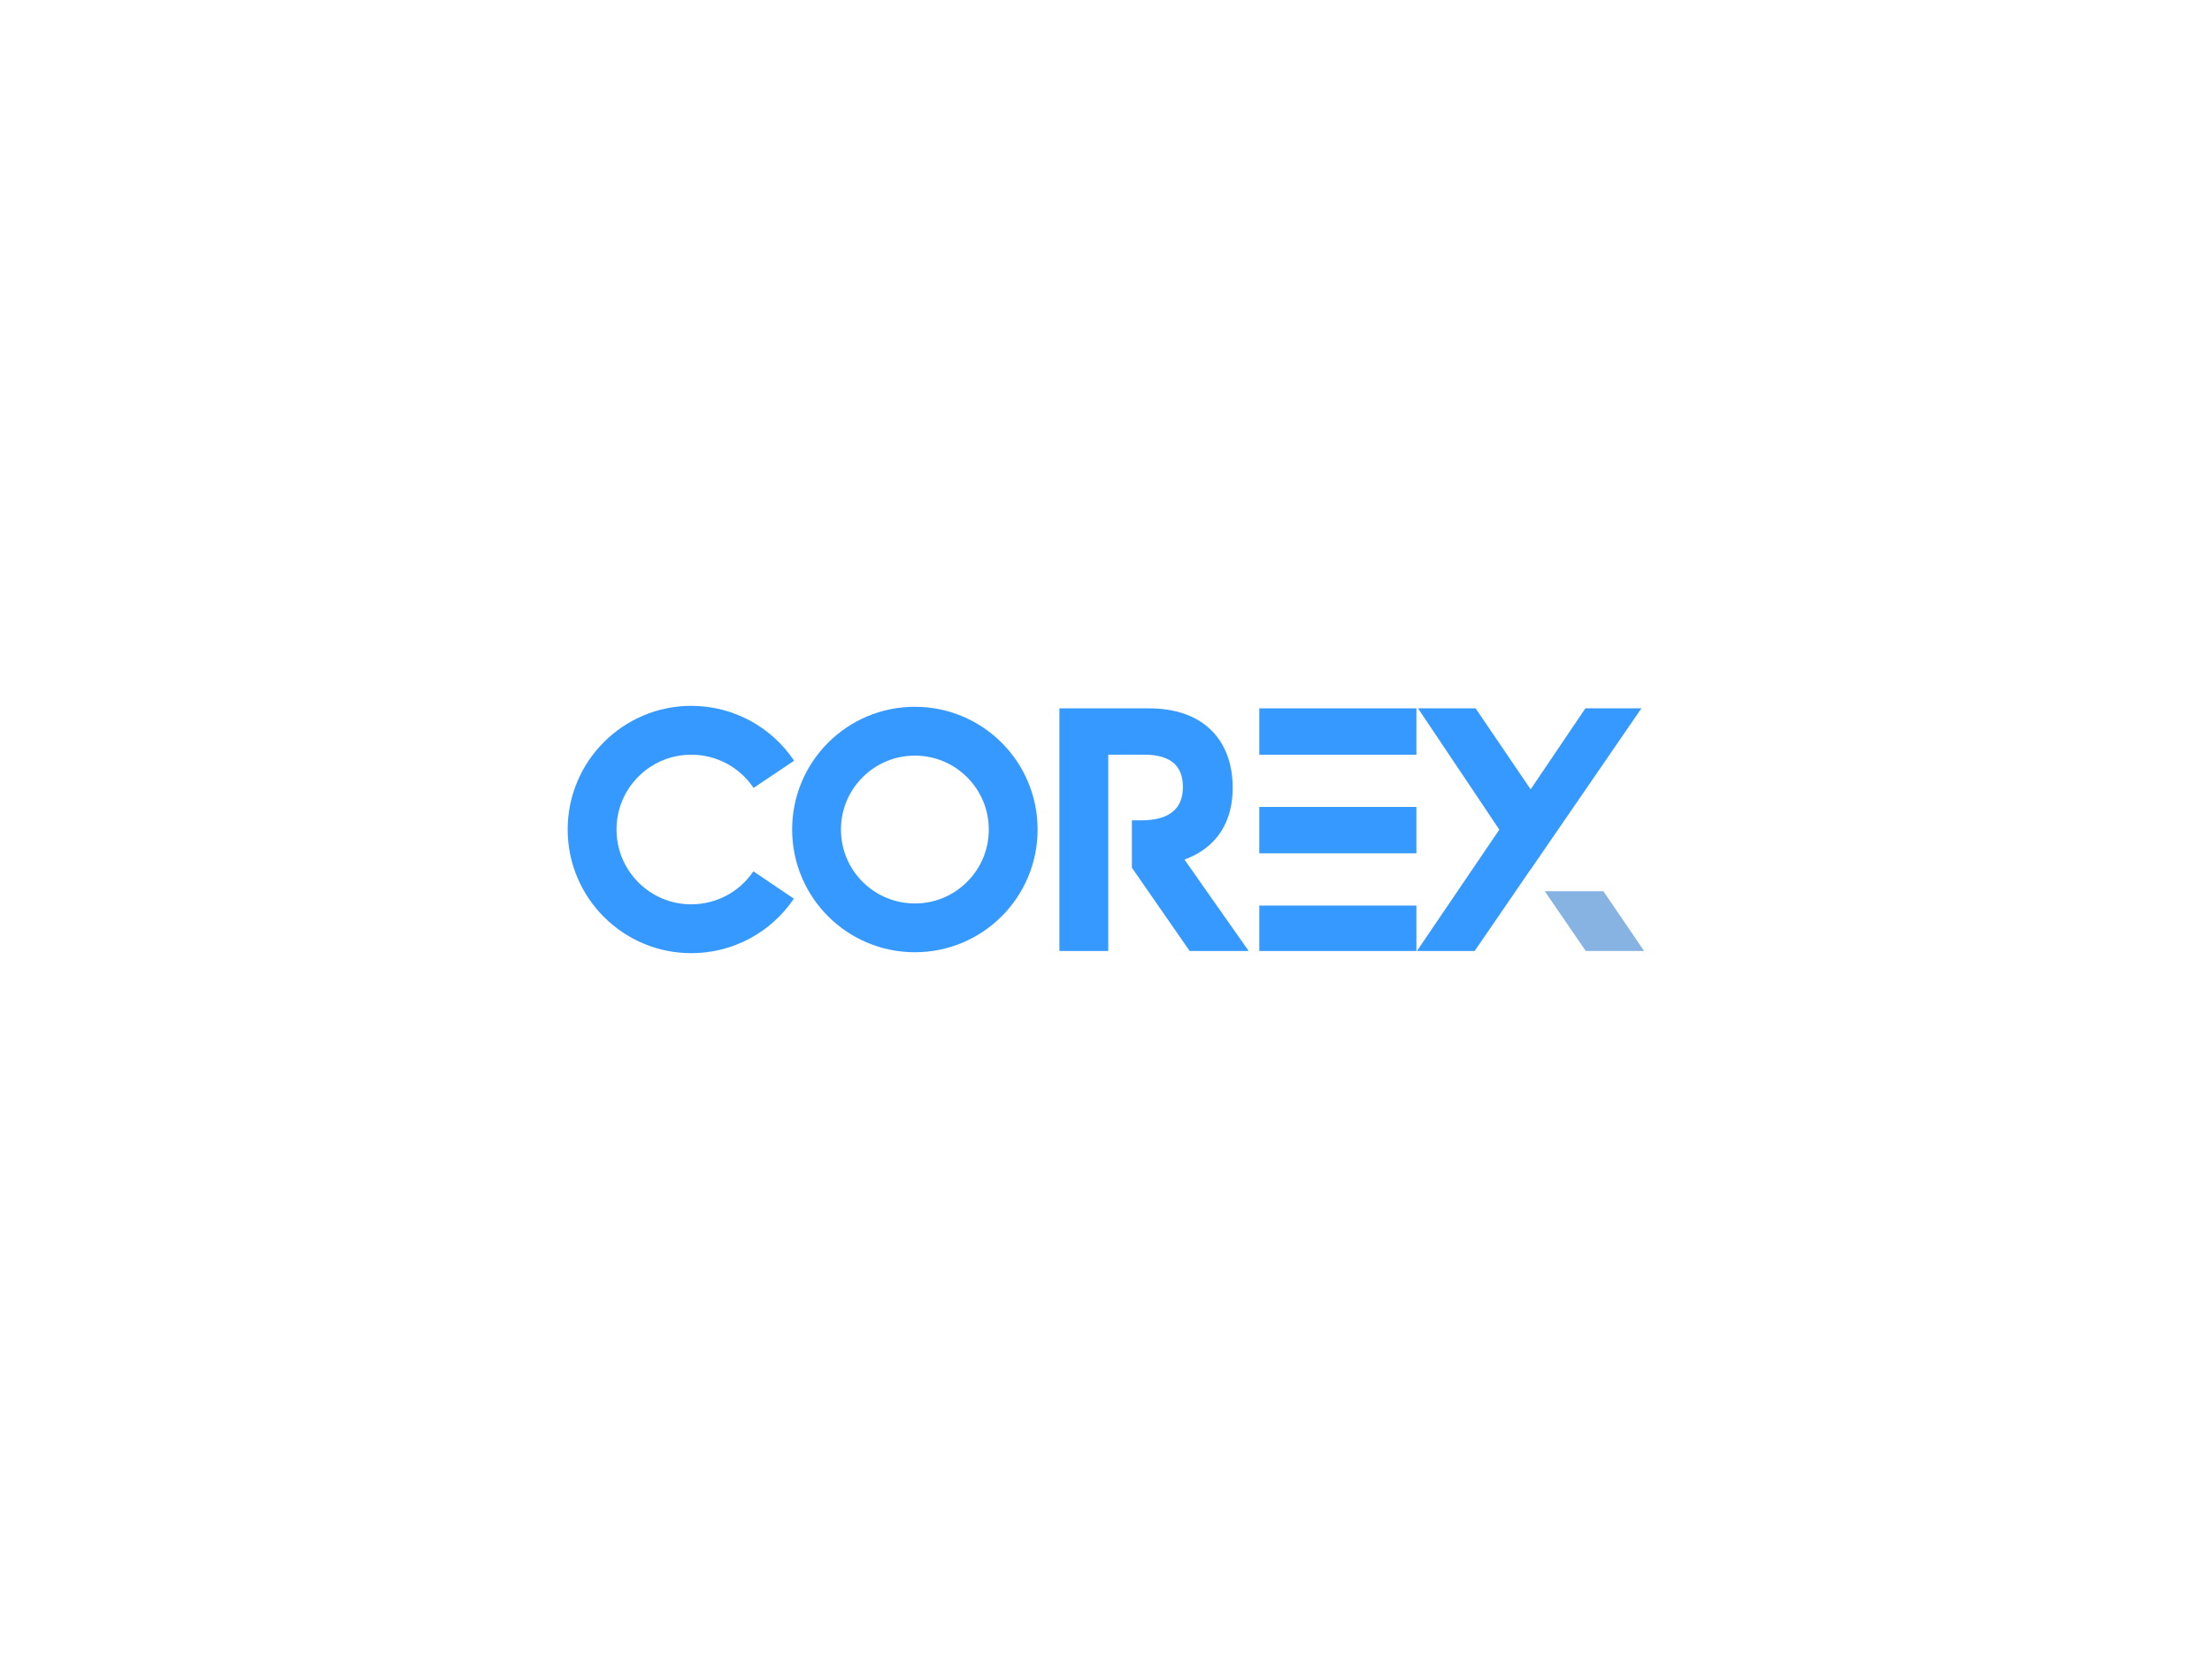 <svg xmlns:dc="http://purl.org/dc/elements/1.1/" xmlns:cc="http://creativecommons.org/ns#" xmlns:rdf="http://www.w3.org/1999/02/22-rdf-syntax-ns#" xmlns:svg="http://www.w3.org/2000/svg" xmlns="http://www.w3.org/2000/svg" xmlns:xlink="http://www.w3.org/1999/xlink" id="svg173896" viewBox="0 0 1024 768" version="1.1">

  <defs id="defs173900"></defs>
  <linearGradient spreadMethod="pad" y2="30%" x2="-10%" y1="120%" x1="30%" id="3d_gradient2-logo-56dbfe8a-0ef3-4b38-9d94-bc3c64d5479f" fill="#FFFFFF">
    <stop id="stop173877" stop-opacity="1" stop-color="#ffffff" offset="0%" fill="#FFFFFF"></stop>
    <stop id="stop173879" stop-opacity="1" stop-color="#000000" offset="100%" fill="#FFFFFF"></stop>
  </linearGradient>
  <linearGradient gradientTransform="rotate(-30)" spreadMethod="pad" y2="30%" x2="-10%" y1="120%" x1="30%" id="3d_gradient3-logo-56dbfe8a-0ef3-4b38-9d94-bc3c64d5479f" fill="#FFFFFF">
    <stop id="stop173882" stop-opacity="1" stop-color="#ffffff" offset="0%" fill="#FFFFFF"></stop>
    <stop id="stop173884" stop-opacity="1" stop-color="#cccccc" offset="50%" fill="#FFFFFF"></stop>
    <stop id="stop173886" stop-opacity="1" stop-color="#000000" offset="100%" fill="#FFFFFF"></stop>
  </linearGradient>
  <g id="logo-group" fill="#FFFFFF">
    <image xlink:href="" id="container" style="display: none;" x="272" y="144" width="480" height="480" transform="translate(0 0)" fill="#FFFFFF"></image>
    <g id="logo-center" transform="translate(0 0)" fill="#FFFFFF">
      <image xlink:href="" id="icon_container" style="display: none;" x="0" y="0" fill="#FFFFFF"></image>
      <g id="slogan" style="font-style:oblique;font-weight:100;font-size:32px;line-height:1;font-family:Overpass;font-variant-ligatures:none;text-align:center;text-anchor:middle" transform="translate(0 0)" fill="#FFFFFF"></g>
      <g id="title" style="font-style:normal;font-weight:700;font-size:72px;line-height:1;font-family:'Brandmark1 Bold Color';font-variant-ligatures:normal;text-align:center;text-anchor:middle" transform="translate(0 0)" fill="#FFFFFF">
        <g id="path173905" aria-label="C" fill="#FFFFFF" transform="translate(0 330.976) translate(262.797 -4.216) scale(2) translate(-389.41 54.216)"> <path class="c1" d="M91.276,126.369c-3.406-1.44-6.466-3.507-9.094-6.135 c-2.628-2.628-4.688-5.688-6.135-9.095c-1.491-3.528-2.254-7.28-2.254-11.139 s0.756-7.611,2.254-11.139c1.44-3.406,3.506-6.466,6.135-9.095 c2.628-2.628,5.688-4.688,9.094-6.135c3.529-1.498,7.28-2.254,11.139-2.254 c9.562,0,18.455,4.746,23.791,12.702l-9.39,6.293c-3.226-4.817-8.611-7.69-14.401-7.69 c-4.622,0-8.972,1.8-12.248,5.069S85.098,95.377,85.098,100c0,4.623,1.8,8.972,5.069,12.249 c3.269,3.27,7.618,5.068,12.248,5.068c5.761,0,11.133-2.857,14.365-7.639l9.368,6.328 c-5.336,7.9-14.207,12.616-23.733,12.616C98.556,128.623,94.805,127.867,91.276,126.369z" transform="translate(315.617 -125.593)" stroke-width="0px" stroke-linejoin="miter" stroke-miterlimit="2" fill="#3699ff" stroke="#1D97EB"></path> </g>
        <g id="path173907" aria-label="O" fill="#FFFFFF" transform="translate(0 330.976) translate(366.708 -3.784) scale(2) translate(-441.366 54)"> <path class="c1" d="M88.94,126.175c-3.385-1.433-6.423-3.478-9.03-6.084 c-2.606-2.607-4.651-5.646-6.084-9.03c-1.483-3.507-2.232-7.229-2.232-11.06 s0.749-7.554,2.232-11.06c1.433-3.384,3.478-6.423,6.084-9.03 c2.607-2.606,5.645-4.651,9.03-6.084c3.507-1.483,7.229-2.232,11.06-2.232 c3.831,0,7.554,0.749,11.061,2.232c3.385,1.433,6.423,3.478,9.029,6.084 c2.607,2.606,4.652,5.646,6.085,9.03c1.483,3.506,2.232,7.229,2.232,11.06 s-0.749,7.553-2.232,11.06c-1.433,3.384-3.478,6.423-6.085,9.03 c-2.606,2.606-5.645,4.651-9.029,6.084c-3.507,1.483-7.229,2.232-11.061,2.232 C96.169,128.406,92.447,127.658,88.94,126.175z M87.903,87.91c-3.233,3.233-5.012,7.524-5.012,12.097 c0,4.572,1.778,8.864,5.012,12.097c3.233,3.233,7.524,5.012,12.097,5.012 c4.573,0,8.864-1.778,12.098-5.012c3.232-3.233,5.012-7.524,5.012-12.097 c0-4.573-1.779-8.864-5.012-12.097c-3.233-3.233-7.532-5.012-12.098-5.012 C95.435,82.899,91.136,84.677,87.903,87.91z" transform="translate(369.773 -125.594)" stroke-width="0px" stroke-linejoin="miter" stroke-miterlimit="2" fill="#3699ff" stroke="#1D97EB"></path> </g>
        <g id="path173909" aria-label="R" fill="#FFFFFF" transform="translate(0 330.976) translate(490.436 -3.064) scale(2) translate(-503.23 53.64)"> <path class="c1" d="M121.904,128.083h-13.659l-13.371-19.276V97.84h2.16 c3.405,0,5.954-0.749,7.567-2.232c1.383-1.274,2.081-3.111,2.081-5.473 c0-2.462-0.72-4.334-2.139-5.559c-1.454-1.26-3.759-1.93-6.646-1.93h-8.496v45.436H78.096V71.917 h20.666c3.161,0,6.013,0.454,8.489,1.346c2.441,0.886,4.529,2.211,6.207,3.932 c3.104,3.19,4.745,7.712,4.745,13.084c0,4.817-1.332,8.799-3.96,11.838 c-1.829,2.11-4.241,3.723-7.2,4.81L121.904,128.083z" transform="translate(425.134 -125.557)" stroke-width="0px" stroke-linejoin="miter" stroke-miterlimit="2" fill="#3699ff" stroke="#1D97EB"></path> </g>
        <g id="path173911" aria-label="E" fill="#FFFFFF" transform="translate(0 330.976) translate(582.967 -3.064) scale(2) translate(-549.496 53.64)"> <path class="c1" d="M81.819,128.083h36.363v-10.514H81.819V128.083z M81.819,105.472h36.363v-10.729H81.819 V105.472z M81.819,71.917v10.729h36.363v-10.729H81.819z" transform="translate(467.677 -125.557)" stroke-width="0px" stroke-linejoin="miter" stroke-miterlimit="2" fill="#3699ff" stroke="#1D97EB"></path> </g>
        <g id="path173913" aria-label="X" fill="#FFFFFF" transform="translate(0 330.976) translate(655.939 -3.064) scale(2) translate(-585.982 53.64)"> <polygon class="c1" points="112.698,71.917 100.025,90.668 87.287,71.917 73.959,71.917 92.781,99.993 73.707,128.083 87.064,128.083 99.925,109.325 99.941,109.348 125.667,71.917 " transform="translate(512.275 -125.557)" stroke-width="0px" stroke-linejoin="miter" stroke-miterlimit="2" fill="#3699ff" stroke="#1D97EB"></polygon> <polygon class="c3" points="116.86,114.243 103.297,114.243 112.785,128.083 126.293,128.083 " transform="translate(512.275 -125.557)" stroke-width="0px" stroke-linejoin="miter" stroke-miterlimit="2" fill="#86B3E2" stroke="#86B3E2"></polygon> </g>
           </g>
      <image xlink:href="" id="icon" style="display: none;" x="0" y="0" fill="#FFFFFF"></image>
    </g>
  </g>
</svg>
